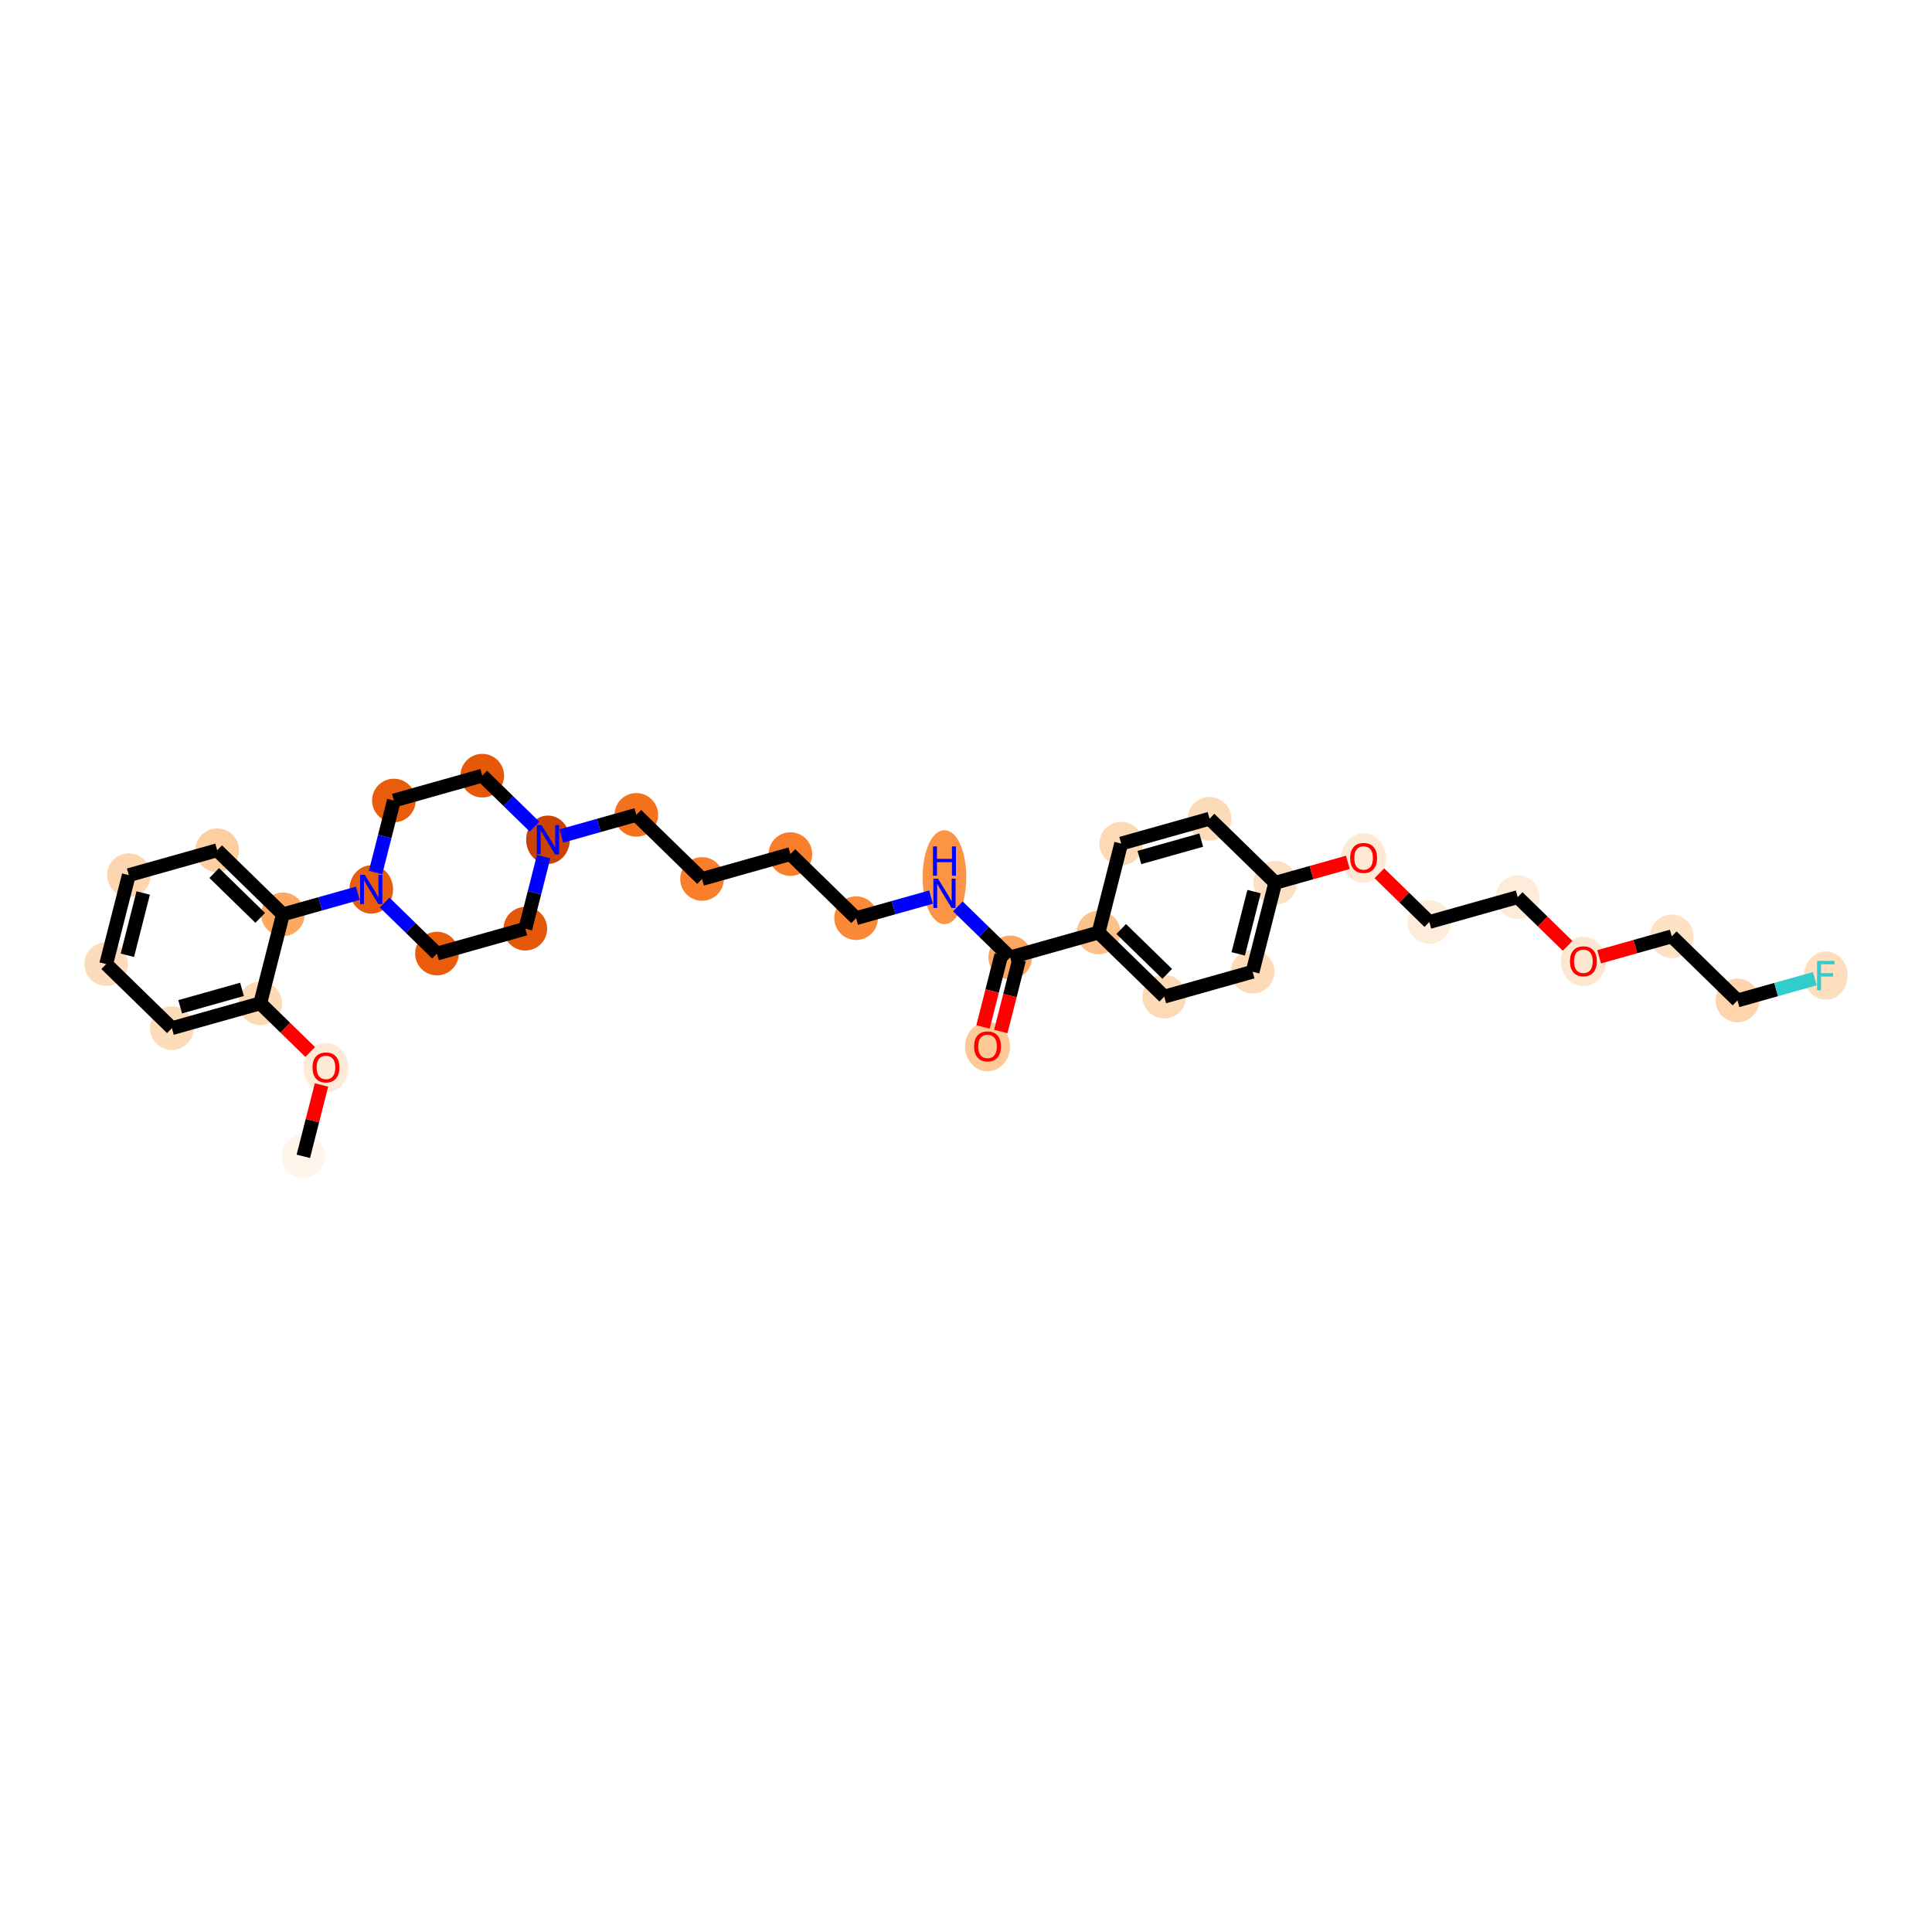 <?xml version='1.0' encoding='iso-8859-1'?>
<svg version='1.1' baseProfile='full'
              xmlns='http://www.w3.org/2000/svg'
                      xmlns:rdkit='http://www.rdkit.org/xml'
                      xmlns:xlink='http://www.w3.org/1999/xlink'
                  xml:space='preserve'
width='280px' height='280px' viewBox='0 0 280 280'>
<!-- END OF HEADER -->
<rect style='opacity:1.0;fill:#FFFFFF;stroke:none' width='280' height='280' x='0' y='0'> </rect>
<ellipse cx='43.96' cy='167.586' rx='2.661' ry='2.661'  style='fill:#FFF5EB;fill-rule:evenodd;stroke:#FFF5EB;stroke-width:1.0px;stroke-linecap:butt;stroke-linejoin:miter;stroke-opacity:1' />
<ellipse cx='47.241' cy='154.727' rx='2.758' ry='3.084'  style='fill:#FEEBD7;fill-rule:evenodd;stroke:#FEEBD7;stroke-width:1.0px;stroke-linecap:butt;stroke-linejoin:miter;stroke-opacity:1' />
<ellipse cx='37.717' cy='145.406' rx='2.661' ry='2.661'  style='fill:#FDD9B4;fill-rule:evenodd;stroke:#FDD9B4;stroke-width:1.0px;stroke-linecap:butt;stroke-linejoin:miter;stroke-opacity:1' />
<ellipse cx='24.912' cy='149.01' rx='2.661' ry='2.661'  style='fill:#FDDCBA;fill-rule:evenodd;stroke:#FDDCBA;stroke-width:1.0px;stroke-linecap:butt;stroke-linejoin:miter;stroke-opacity:1' />
<ellipse cx='15.388' cy='139.723' rx='2.661' ry='2.661'  style='fill:#FDDCBB;fill-rule:evenodd;stroke:#FDDCBB;stroke-width:1.0px;stroke-linecap:butt;stroke-linejoin:miter;stroke-opacity:1' />
<ellipse cx='18.669' cy='126.831' rx='2.661' ry='2.661'  style='fill:#FDD6AF;fill-rule:evenodd;stroke:#FDD6AF;stroke-width:1.0px;stroke-linecap:butt;stroke-linejoin:miter;stroke-opacity:1' />
<ellipse cx='31.475' cy='123.227' rx='2.661' ry='2.661'  style='fill:#FDCE9F;fill-rule:evenodd;stroke:#FDCE9F;stroke-width:1.0px;stroke-linecap:butt;stroke-linejoin:miter;stroke-opacity:1' />
<ellipse cx='40.999' cy='132.514' rx='2.661' ry='2.661'  style='fill:#FDA964;fill-rule:evenodd;stroke:#FDA964;stroke-width:1.0px;stroke-linecap:butt;stroke-linejoin:miter;stroke-opacity:1' />
<ellipse cx='53.804' cy='128.91' rx='2.661' ry='3.004'  style='fill:#E85C0C;fill-rule:evenodd;stroke:#E85C0C;stroke-width:1.0px;stroke-linecap:butt;stroke-linejoin:miter;stroke-opacity:1' />
<ellipse cx='63.328' cy='138.198' rx='2.661' ry='2.661'  style='fill:#E85C0C;fill-rule:evenodd;stroke:#E85C0C;stroke-width:1.0px;stroke-linecap:butt;stroke-linejoin:miter;stroke-opacity:1' />
<ellipse cx='76.133' cy='134.594' rx='2.661' ry='2.661'  style='fill:#E5580A;fill-rule:evenodd;stroke:#E5580A;stroke-width:1.0px;stroke-linecap:butt;stroke-linejoin:miter;stroke-opacity:1' />
<ellipse cx='79.415' cy='121.702' rx='2.661' ry='3.004'  style='fill:#CB4301;fill-rule:evenodd;stroke:#CB4301;stroke-width:1.0px;stroke-linecap:butt;stroke-linejoin:miter;stroke-opacity:1' />
<ellipse cx='92.22' cy='118.098' rx='2.661' ry='2.661'  style='fill:#F4721D;fill-rule:evenodd;stroke:#F4721D;stroke-width:1.0px;stroke-linecap:butt;stroke-linejoin:miter;stroke-opacity:1' />
<ellipse cx='101.744' cy='127.386' rx='2.661' ry='2.661'  style='fill:#F87E2B;fill-rule:evenodd;stroke:#F87E2B;stroke-width:1.0px;stroke-linecap:butt;stroke-linejoin:miter;stroke-opacity:1' />
<ellipse cx='114.549' cy='123.781' rx='2.661' ry='2.661'  style='fill:#F87E2B;fill-rule:evenodd;stroke:#F87E2B;stroke-width:1.0px;stroke-linecap:butt;stroke-linejoin:miter;stroke-opacity:1' />
<ellipse cx='124.073' cy='133.069' rx='2.661' ry='2.661'  style='fill:#FB8937;fill-rule:evenodd;stroke:#FB8937;stroke-width:1.0px;stroke-linecap:butt;stroke-linejoin:miter;stroke-opacity:1' />
<ellipse cx='136.879' cy='127.129' rx='2.661' ry='6.308'  style='fill:#FD9345;fill-rule:evenodd;stroke:#FD9345;stroke-width:1.0px;stroke-linecap:butt;stroke-linejoin:miter;stroke-opacity:1' />
<ellipse cx='146.403' cy='138.753' rx='2.661' ry='2.661'  style='fill:#FDA660;fill-rule:evenodd;stroke:#FDA660;stroke-width:1.0px;stroke-linecap:butt;stroke-linejoin:miter;stroke-opacity:1' />
<ellipse cx='143.121' cy='151.678' rx='2.758' ry='3.084'  style='fill:#FDC997;fill-rule:evenodd;stroke:#FDC997;stroke-width:1.0px;stroke-linecap:butt;stroke-linejoin:miter;stroke-opacity:1' />
<ellipse cx='159.208' cy='135.149' rx='2.661' ry='2.661'  style='fill:#FDC28C;fill-rule:evenodd;stroke:#FDC28C;stroke-width:1.0px;stroke-linecap:butt;stroke-linejoin:miter;stroke-opacity:1' />
<ellipse cx='168.732' cy='144.436' rx='2.661' ry='2.661'  style='fill:#FDDAB6;fill-rule:evenodd;stroke:#FDDAB6;stroke-width:1.0px;stroke-linecap:butt;stroke-linejoin:miter;stroke-opacity:1' />
<ellipse cx='181.537' cy='140.832' rx='2.661' ry='2.661'  style='fill:#FDDBB9;fill-rule:evenodd;stroke:#FDDBB9;stroke-width:1.0px;stroke-linecap:butt;stroke-linejoin:miter;stroke-opacity:1' />
<ellipse cx='184.819' cy='127.94' rx='2.661' ry='2.661'  style='fill:#FDE0C2;fill-rule:evenodd;stroke:#FDE0C2;stroke-width:1.0px;stroke-linecap:butt;stroke-linejoin:miter;stroke-opacity:1' />
<ellipse cx='197.624' cy='124.369' rx='2.758' ry='3.084'  style='fill:#FEE9D5;fill-rule:evenodd;stroke:#FEE9D5;stroke-width:1.0px;stroke-linecap:butt;stroke-linejoin:miter;stroke-opacity:1' />
<ellipse cx='207.148' cy='133.624' rx='2.661' ry='2.661'  style='fill:#FEECDA;fill-rule:evenodd;stroke:#FEECDA;stroke-width:1.0px;stroke-linecap:butt;stroke-linejoin:miter;stroke-opacity:1' />
<ellipse cx='219.954' cy='130.02' rx='2.661' ry='2.661'  style='fill:#FEECDA;fill-rule:evenodd;stroke:#FEECDA;stroke-width:1.0px;stroke-linecap:butt;stroke-linejoin:miter;stroke-opacity:1' />
<ellipse cx='229.477' cy='139.341' rx='2.758' ry='3.084'  style='fill:#FEE7D1;fill-rule:evenodd;stroke:#FEE7D1;stroke-width:1.0px;stroke-linecap:butt;stroke-linejoin:miter;stroke-opacity:1' />
<ellipse cx='242.283' cy='135.704' rx='2.661' ry='2.661'  style='fill:#FDE2C6;fill-rule:evenodd;stroke:#FDE2C6;stroke-width:1.0px;stroke-linecap:butt;stroke-linejoin:miter;stroke-opacity:1' />
<ellipse cx='251.807' cy='144.991' rx='2.661' ry='2.661'  style='fill:#FDD4AB;fill-rule:evenodd;stroke:#FDD4AB;stroke-width:1.0px;stroke-linecap:butt;stroke-linejoin:miter;stroke-opacity:1' />
<ellipse cx='264.612' cy='141.387' rx='2.661' ry='3.004'  style='fill:#FDDFC0;fill-rule:evenodd;stroke:#FDDFC0;stroke-width:1.0px;stroke-linecap:butt;stroke-linejoin:miter;stroke-opacity:1' />
<ellipse cx='175.295' cy='118.653' rx='2.661' ry='2.661'  style='fill:#FDDBB9;fill-rule:evenodd;stroke:#FDDBB9;stroke-width:1.0px;stroke-linecap:butt;stroke-linejoin:miter;stroke-opacity:1' />
<ellipse cx='162.489' cy='122.257' rx='2.661' ry='2.661'  style='fill:#FDDAB6;fill-rule:evenodd;stroke:#FDDAB6;stroke-width:1.0px;stroke-linecap:butt;stroke-linejoin:miter;stroke-opacity:1' />
<ellipse cx='69.891' cy='112.414' rx='2.661' ry='2.661'  style='fill:#E5580A;fill-rule:evenodd;stroke:#E5580A;stroke-width:1.0px;stroke-linecap:butt;stroke-linejoin:miter;stroke-opacity:1' />
<ellipse cx='57.085' cy='116.018' rx='2.661' ry='2.661'  style='fill:#E85C0C;fill-rule:evenodd;stroke:#E85C0C;stroke-width:1.0px;stroke-linecap:butt;stroke-linejoin:miter;stroke-opacity:1' />
<path class='bond-0 atom-0 atom-1' d='M 43.96,167.586 L 45.276,162.413' style='fill:none;fill-rule:evenodd;stroke:#000000;stroke-width:2.0px;stroke-linecap:butt;stroke-linejoin:miter;stroke-opacity:1' />
<path class='bond-0 atom-0 atom-1' d='M 45.276,162.413 L 46.593,157.24' style='fill:none;fill-rule:evenodd;stroke:#FF0000;stroke-width:2.0px;stroke-linecap:butt;stroke-linejoin:miter;stroke-opacity:1' />
<path class='bond-1 atom-1 atom-2' d='M 44.959,152.468 L 41.338,148.937' style='fill:none;fill-rule:evenodd;stroke:#FF0000;stroke-width:2.0px;stroke-linecap:butt;stroke-linejoin:miter;stroke-opacity:1' />
<path class='bond-1 atom-1 atom-2' d='M 41.338,148.937 L 37.717,145.406' style='fill:none;fill-rule:evenodd;stroke:#000000;stroke-width:2.0px;stroke-linecap:butt;stroke-linejoin:miter;stroke-opacity:1' />
<path class='bond-2 atom-2 atom-3' d='M 37.717,145.406 L 24.912,149.01' style='fill:none;fill-rule:evenodd;stroke:#000000;stroke-width:2.0px;stroke-linecap:butt;stroke-linejoin:miter;stroke-opacity:1' />
<path class='bond-2 atom-2 atom-3' d='M 35.075,143.386 L 26.112,145.909' style='fill:none;fill-rule:evenodd;stroke:#000000;stroke-width:2.0px;stroke-linecap:butt;stroke-linejoin:miter;stroke-opacity:1' />
<path class='bond-33 atom-7 atom-2' d='M 40.999,132.514 L 37.717,145.406' style='fill:none;fill-rule:evenodd;stroke:#000000;stroke-width:2.0px;stroke-linecap:butt;stroke-linejoin:miter;stroke-opacity:1' />
<path class='bond-3 atom-3 atom-4' d='M 24.912,149.01 L 15.388,139.723' style='fill:none;fill-rule:evenodd;stroke:#000000;stroke-width:2.0px;stroke-linecap:butt;stroke-linejoin:miter;stroke-opacity:1' />
<path class='bond-4 atom-4 atom-5' d='M 15.388,139.723 L 18.669,126.831' style='fill:none;fill-rule:evenodd;stroke:#000000;stroke-width:2.0px;stroke-linecap:butt;stroke-linejoin:miter;stroke-opacity:1' />
<path class='bond-4 atom-4 atom-5' d='M 18.458,138.445 L 20.755,129.421' style='fill:none;fill-rule:evenodd;stroke:#000000;stroke-width:2.0px;stroke-linecap:butt;stroke-linejoin:miter;stroke-opacity:1' />
<path class='bond-5 atom-5 atom-6' d='M 18.669,126.831 L 31.475,123.227' style='fill:none;fill-rule:evenodd;stroke:#000000;stroke-width:2.0px;stroke-linecap:butt;stroke-linejoin:miter;stroke-opacity:1' />
<path class='bond-6 atom-6 atom-7' d='M 31.475,123.227 L 40.999,132.514' style='fill:none;fill-rule:evenodd;stroke:#000000;stroke-width:2.0px;stroke-linecap:butt;stroke-linejoin:miter;stroke-opacity:1' />
<path class='bond-6 atom-6 atom-7' d='M 31.046,126.525 L 37.712,133.026' style='fill:none;fill-rule:evenodd;stroke:#000000;stroke-width:2.0px;stroke-linecap:butt;stroke-linejoin:miter;stroke-opacity:1' />
<path class='bond-7 atom-7 atom-8' d='M 40.999,132.514 L 46.429,130.986' style='fill:none;fill-rule:evenodd;stroke:#000000;stroke-width:2.0px;stroke-linecap:butt;stroke-linejoin:miter;stroke-opacity:1' />
<path class='bond-7 atom-7 atom-8' d='M 46.429,130.986 L 51.86,129.457' style='fill:none;fill-rule:evenodd;stroke:#0000FF;stroke-width:2.0px;stroke-linecap:butt;stroke-linejoin:miter;stroke-opacity:1' />
<path class='bond-8 atom-8 atom-9' d='M 55.748,130.806 L 59.538,134.502' style='fill:none;fill-rule:evenodd;stroke:#0000FF;stroke-width:2.0px;stroke-linecap:butt;stroke-linejoin:miter;stroke-opacity:1' />
<path class='bond-8 atom-8 atom-9' d='M 59.538,134.502 L 63.328,138.198' style='fill:none;fill-rule:evenodd;stroke:#000000;stroke-width:2.0px;stroke-linecap:butt;stroke-linejoin:miter;stroke-opacity:1' />
<path class='bond-34 atom-33 atom-8' d='M 57.085,116.018 L 55.757,121.236' style='fill:none;fill-rule:evenodd;stroke:#000000;stroke-width:2.0px;stroke-linecap:butt;stroke-linejoin:miter;stroke-opacity:1' />
<path class='bond-34 atom-33 atom-8' d='M 55.757,121.236 L 54.429,126.454' style='fill:none;fill-rule:evenodd;stroke:#0000FF;stroke-width:2.0px;stroke-linecap:butt;stroke-linejoin:miter;stroke-opacity:1' />
<path class='bond-9 atom-9 atom-10' d='M 63.328,138.198 L 76.133,134.594' style='fill:none;fill-rule:evenodd;stroke:#000000;stroke-width:2.0px;stroke-linecap:butt;stroke-linejoin:miter;stroke-opacity:1' />
<path class='bond-10 atom-10 atom-11' d='M 76.133,134.594 L 77.461,129.376' style='fill:none;fill-rule:evenodd;stroke:#000000;stroke-width:2.0px;stroke-linecap:butt;stroke-linejoin:miter;stroke-opacity:1' />
<path class='bond-10 atom-10 atom-11' d='M 77.461,129.376 L 78.789,124.159' style='fill:none;fill-rule:evenodd;stroke:#0000FF;stroke-width:2.0px;stroke-linecap:butt;stroke-linejoin:miter;stroke-opacity:1' />
<path class='bond-11 atom-11 atom-12' d='M 81.358,121.155 L 86.789,119.626' style='fill:none;fill-rule:evenodd;stroke:#0000FF;stroke-width:2.0px;stroke-linecap:butt;stroke-linejoin:miter;stroke-opacity:1' />
<path class='bond-11 atom-11 atom-12' d='M 86.789,119.626 L 92.22,118.098' style='fill:none;fill-rule:evenodd;stroke:#000000;stroke-width:2.0px;stroke-linecap:butt;stroke-linejoin:miter;stroke-opacity:1' />
<path class='bond-31 atom-11 atom-32' d='M 77.471,119.807 L 73.681,116.11' style='fill:none;fill-rule:evenodd;stroke:#0000FF;stroke-width:2.0px;stroke-linecap:butt;stroke-linejoin:miter;stroke-opacity:1' />
<path class='bond-31 atom-11 atom-32' d='M 73.681,116.11 L 69.891,112.414' style='fill:none;fill-rule:evenodd;stroke:#000000;stroke-width:2.0px;stroke-linecap:butt;stroke-linejoin:miter;stroke-opacity:1' />
<path class='bond-12 atom-12 atom-13' d='M 92.22,118.098 L 101.744,127.386' style='fill:none;fill-rule:evenodd;stroke:#000000;stroke-width:2.0px;stroke-linecap:butt;stroke-linejoin:miter;stroke-opacity:1' />
<path class='bond-13 atom-13 atom-14' d='M 101.744,127.386 L 114.549,123.781' style='fill:none;fill-rule:evenodd;stroke:#000000;stroke-width:2.0px;stroke-linecap:butt;stroke-linejoin:miter;stroke-opacity:1' />
<path class='bond-14 atom-14 atom-15' d='M 114.549,123.781 L 124.073,133.069' style='fill:none;fill-rule:evenodd;stroke:#000000;stroke-width:2.0px;stroke-linecap:butt;stroke-linejoin:miter;stroke-opacity:1' />
<path class='bond-15 atom-15 atom-16' d='M 124.073,133.069 L 129.504,131.541' style='fill:none;fill-rule:evenodd;stroke:#000000;stroke-width:2.0px;stroke-linecap:butt;stroke-linejoin:miter;stroke-opacity:1' />
<path class='bond-15 atom-15 atom-16' d='M 129.504,131.541 L 134.935,130.012' style='fill:none;fill-rule:evenodd;stroke:#0000FF;stroke-width:2.0px;stroke-linecap:butt;stroke-linejoin:miter;stroke-opacity:1' />
<path class='bond-16 atom-16 atom-17' d='M 138.822,131.36 L 142.613,135.057' style='fill:none;fill-rule:evenodd;stroke:#0000FF;stroke-width:2.0px;stroke-linecap:butt;stroke-linejoin:miter;stroke-opacity:1' />
<path class='bond-16 atom-16 atom-17' d='M 142.613,135.057 L 146.403,138.753' style='fill:none;fill-rule:evenodd;stroke:#000000;stroke-width:2.0px;stroke-linecap:butt;stroke-linejoin:miter;stroke-opacity:1' />
<path class='bond-17 atom-17 atom-18' d='M 145.114,138.425 L 143.788,143.63' style='fill:none;fill-rule:evenodd;stroke:#000000;stroke-width:2.0px;stroke-linecap:butt;stroke-linejoin:miter;stroke-opacity:1' />
<path class='bond-17 atom-17 atom-18' d='M 143.788,143.63 L 142.463,148.836' style='fill:none;fill-rule:evenodd;stroke:#FF0000;stroke-width:2.0px;stroke-linecap:butt;stroke-linejoin:miter;stroke-opacity:1' />
<path class='bond-17 atom-17 atom-18' d='M 147.692,139.081 L 146.367,144.287' style='fill:none;fill-rule:evenodd;stroke:#000000;stroke-width:2.0px;stroke-linecap:butt;stroke-linejoin:miter;stroke-opacity:1' />
<path class='bond-17 atom-17 atom-18' d='M 146.367,144.287 L 145.042,149.492' style='fill:none;fill-rule:evenodd;stroke:#FF0000;stroke-width:2.0px;stroke-linecap:butt;stroke-linejoin:miter;stroke-opacity:1' />
<path class='bond-18 atom-17 atom-19' d='M 146.403,138.753 L 159.208,135.149' style='fill:none;fill-rule:evenodd;stroke:#000000;stroke-width:2.0px;stroke-linecap:butt;stroke-linejoin:miter;stroke-opacity:1' />
<path class='bond-19 atom-19 atom-20' d='M 159.208,135.149 L 168.732,144.436' style='fill:none;fill-rule:evenodd;stroke:#000000;stroke-width:2.0px;stroke-linecap:butt;stroke-linejoin:miter;stroke-opacity:1' />
<path class='bond-19 atom-19 atom-20' d='M 162.494,134.637 L 169.161,141.138' style='fill:none;fill-rule:evenodd;stroke:#000000;stroke-width:2.0px;stroke-linecap:butt;stroke-linejoin:miter;stroke-opacity:1' />
<path class='bond-35 atom-31 atom-19' d='M 162.489,122.257 L 159.208,135.149' style='fill:none;fill-rule:evenodd;stroke:#000000;stroke-width:2.0px;stroke-linecap:butt;stroke-linejoin:miter;stroke-opacity:1' />
<path class='bond-20 atom-20 atom-21' d='M 168.732,144.436 L 181.537,140.832' style='fill:none;fill-rule:evenodd;stroke:#000000;stroke-width:2.0px;stroke-linecap:butt;stroke-linejoin:miter;stroke-opacity:1' />
<path class='bond-21 atom-21 atom-22' d='M 181.537,140.832 L 184.819,127.94' style='fill:none;fill-rule:evenodd;stroke:#000000;stroke-width:2.0px;stroke-linecap:butt;stroke-linejoin:miter;stroke-opacity:1' />
<path class='bond-21 atom-21 atom-22' d='M 179.451,138.242 L 181.748,129.218' style='fill:none;fill-rule:evenodd;stroke:#000000;stroke-width:2.0px;stroke-linecap:butt;stroke-linejoin:miter;stroke-opacity:1' />
<path class='bond-22 atom-22 atom-23' d='M 184.819,127.94 L 190.08,126.46' style='fill:none;fill-rule:evenodd;stroke:#000000;stroke-width:2.0px;stroke-linecap:butt;stroke-linejoin:miter;stroke-opacity:1' />
<path class='bond-22 atom-22 atom-23' d='M 190.08,126.46 L 195.342,124.979' style='fill:none;fill-rule:evenodd;stroke:#FF0000;stroke-width:2.0px;stroke-linecap:butt;stroke-linejoin:miter;stroke-opacity:1' />
<path class='bond-29 atom-22 atom-30' d='M 184.819,127.94 L 175.295,118.653' style='fill:none;fill-rule:evenodd;stroke:#000000;stroke-width:2.0px;stroke-linecap:butt;stroke-linejoin:miter;stroke-opacity:1' />
<path class='bond-23 atom-23 atom-24' d='M 199.907,126.562 L 203.527,130.093' style='fill:none;fill-rule:evenodd;stroke:#FF0000;stroke-width:2.0px;stroke-linecap:butt;stroke-linejoin:miter;stroke-opacity:1' />
<path class='bond-23 atom-23 atom-24' d='M 203.527,130.093 L 207.148,133.624' style='fill:none;fill-rule:evenodd;stroke:#000000;stroke-width:2.0px;stroke-linecap:butt;stroke-linejoin:miter;stroke-opacity:1' />
<path class='bond-24 atom-24 atom-25' d='M 207.148,133.624 L 219.954,130.02' style='fill:none;fill-rule:evenodd;stroke:#000000;stroke-width:2.0px;stroke-linecap:butt;stroke-linejoin:miter;stroke-opacity:1' />
<path class='bond-25 atom-25 atom-26' d='M 219.954,130.02 L 223.574,133.551' style='fill:none;fill-rule:evenodd;stroke:#000000;stroke-width:2.0px;stroke-linecap:butt;stroke-linejoin:miter;stroke-opacity:1' />
<path class='bond-25 atom-25 atom-26' d='M 223.574,133.551 L 227.195,137.082' style='fill:none;fill-rule:evenodd;stroke:#FF0000;stroke-width:2.0px;stroke-linecap:butt;stroke-linejoin:miter;stroke-opacity:1' />
<path class='bond-26 atom-26 atom-27' d='M 231.76,138.665 L 237.021,137.184' style='fill:none;fill-rule:evenodd;stroke:#FF0000;stroke-width:2.0px;stroke-linecap:butt;stroke-linejoin:miter;stroke-opacity:1' />
<path class='bond-26 atom-26 atom-27' d='M 237.021,137.184 L 242.283,135.704' style='fill:none;fill-rule:evenodd;stroke:#000000;stroke-width:2.0px;stroke-linecap:butt;stroke-linejoin:miter;stroke-opacity:1' />
<path class='bond-27 atom-27 atom-28' d='M 242.283,135.704 L 251.807,144.991' style='fill:none;fill-rule:evenodd;stroke:#000000;stroke-width:2.0px;stroke-linecap:butt;stroke-linejoin:miter;stroke-opacity:1' />
<path class='bond-28 atom-28 atom-29' d='M 251.807,144.991 L 257.412,143.414' style='fill:none;fill-rule:evenodd;stroke:#000000;stroke-width:2.0px;stroke-linecap:butt;stroke-linejoin:miter;stroke-opacity:1' />
<path class='bond-28 atom-28 atom-29' d='M 257.412,143.414 L 263.017,141.836' style='fill:none;fill-rule:evenodd;stroke:#33CCCC;stroke-width:2.0px;stroke-linecap:butt;stroke-linejoin:miter;stroke-opacity:1' />
<path class='bond-30 atom-30 atom-31' d='M 175.295,118.653 L 162.489,122.257' style='fill:none;fill-rule:evenodd;stroke:#000000;stroke-width:2.0px;stroke-linecap:butt;stroke-linejoin:miter;stroke-opacity:1' />
<path class='bond-30 atom-30 atom-31' d='M 174.095,121.754 L 165.131,124.277' style='fill:none;fill-rule:evenodd;stroke:#000000;stroke-width:2.0px;stroke-linecap:butt;stroke-linejoin:miter;stroke-opacity:1' />
<path class='bond-32 atom-32 atom-33' d='M 69.891,112.414 L 57.085,116.018' style='fill:none;fill-rule:evenodd;stroke:#000000;stroke-width:2.0px;stroke-linecap:butt;stroke-linejoin:miter;stroke-opacity:1' />
<path  class='atom-1' d='M 45.291 154.706
Q 45.291 153.686, 45.795 153.116
Q 46.299 152.546, 47.241 152.546
Q 48.183 152.546, 48.687 153.116
Q 49.191 153.686, 49.191 154.706
Q 49.191 155.738, 48.681 156.326
Q 48.171 156.908, 47.241 156.908
Q 46.305 156.908, 45.795 156.326
Q 45.291 155.744, 45.291 154.706
M 47.241 156.428
Q 47.889 156.428, 48.237 155.996
Q 48.591 155.558, 48.591 154.706
Q 48.591 153.872, 48.237 153.452
Q 47.889 153.026, 47.241 153.026
Q 46.593 153.026, 46.239 153.446
Q 45.891 153.866, 45.891 154.706
Q 45.891 155.564, 46.239 155.996
Q 46.593 156.428, 47.241 156.428
' fill='#FF0000'/>
<path  class='atom-8' d='M 52.865 126.786
L 54.257 129.036
Q 54.395 129.258, 54.617 129.66
Q 54.839 130.062, 54.851 130.086
L 54.851 126.786
L 55.415 126.786
L 55.415 131.034
L 54.833 131.034
L 53.339 128.574
Q 53.165 128.286, 52.979 127.956
Q 52.799 127.626, 52.745 127.524
L 52.745 131.034
L 52.193 131.034
L 52.193 126.786
L 52.865 126.786
' fill='#0000FF'/>
<path  class='atom-11' d='M 78.476 119.578
L 79.868 121.828
Q 80.006 122.05, 80.228 122.452
Q 80.45 122.854, 80.462 122.878
L 80.462 119.578
L 81.026 119.578
L 81.026 123.826
L 80.444 123.826
L 78.95 121.366
Q 78.776 121.078, 78.59 120.748
Q 78.41 120.418, 78.356 120.316
L 78.356 123.826
L 77.804 123.826
L 77.804 119.578
L 78.476 119.578
' fill='#0000FF'/>
<path  class='atom-16' d='M 135.94 127.341
L 137.332 129.591
Q 137.47 129.813, 137.692 130.215
Q 137.914 130.617, 137.926 130.641
L 137.926 127.341
L 138.49 127.341
L 138.49 131.589
L 137.908 131.589
L 136.414 129.129
Q 136.24 128.841, 136.054 128.511
Q 135.874 128.181, 135.82 128.079
L 135.82 131.589
L 135.268 131.589
L 135.268 127.341
L 135.94 127.341
' fill='#0000FF'/>
<path  class='atom-16' d='M 135.217 122.668
L 135.793 122.668
L 135.793 124.474
L 137.965 124.474
L 137.965 122.668
L 138.541 122.668
L 138.541 126.916
L 137.965 126.916
L 137.965 124.954
L 135.793 124.954
L 135.793 126.916
L 135.217 126.916
L 135.217 122.668
' fill='#0000FF'/>
<path  class='atom-18' d='M 141.171 151.657
Q 141.171 150.637, 141.675 150.067
Q 142.179 149.497, 143.121 149.497
Q 144.063 149.497, 144.567 150.067
Q 145.071 150.637, 145.071 151.657
Q 145.071 152.689, 144.561 153.277
Q 144.051 153.859, 143.121 153.859
Q 142.185 153.859, 141.675 153.277
Q 141.171 152.695, 141.171 151.657
M 143.121 153.379
Q 143.769 153.379, 144.117 152.947
Q 144.471 152.509, 144.471 151.657
Q 144.471 150.823, 144.117 150.403
Q 143.769 149.977, 143.121 149.977
Q 142.473 149.977, 142.119 150.397
Q 141.771 150.817, 141.771 151.657
Q 141.771 152.515, 142.119 152.947
Q 142.473 153.379, 143.121 153.379
' fill='#FF0000'/>
<path  class='atom-23' d='M 195.674 124.348
Q 195.674 123.328, 196.178 122.758
Q 196.682 122.188, 197.624 122.188
Q 198.566 122.188, 199.07 122.758
Q 199.574 123.328, 199.574 124.348
Q 199.574 125.38, 199.064 125.968
Q 198.554 126.55, 197.624 126.55
Q 196.688 126.55, 196.178 125.968
Q 195.674 125.386, 195.674 124.348
M 197.624 126.07
Q 198.272 126.07, 198.62 125.638
Q 198.974 125.2, 198.974 124.348
Q 198.974 123.514, 198.62 123.094
Q 198.272 122.668, 197.624 122.668
Q 196.976 122.668, 196.622 123.088
Q 196.274 123.508, 196.274 124.348
Q 196.274 125.206, 196.622 125.638
Q 196.976 126.07, 197.624 126.07
' fill='#FF0000'/>
<path  class='atom-26' d='M 227.527 139.32
Q 227.527 138.3, 228.031 137.73
Q 228.535 137.16, 229.477 137.16
Q 230.419 137.16, 230.923 137.73
Q 231.427 138.3, 231.427 139.32
Q 231.427 140.352, 230.917 140.94
Q 230.407 141.522, 229.477 141.522
Q 228.541 141.522, 228.031 140.94
Q 227.527 140.358, 227.527 139.32
M 229.477 141.042
Q 230.125 141.042, 230.473 140.61
Q 230.827 140.172, 230.827 139.32
Q 230.827 138.486, 230.473 138.066
Q 230.125 137.64, 229.477 137.64
Q 228.829 137.64, 228.475 138.06
Q 228.127 138.48, 228.127 139.32
Q 228.127 140.178, 228.475 140.61
Q 228.829 141.042, 229.477 141.042
' fill='#FF0000'/>
<path  class='atom-29' d='M 263.349 139.263
L 265.875 139.263
L 265.875 139.749
L 263.919 139.749
L 263.919 141.039
L 265.659 141.039
L 265.659 141.531
L 263.919 141.531
L 263.919 143.511
L 263.349 143.511
L 263.349 139.263
' fill='#33CCCC'/>
</svg>
